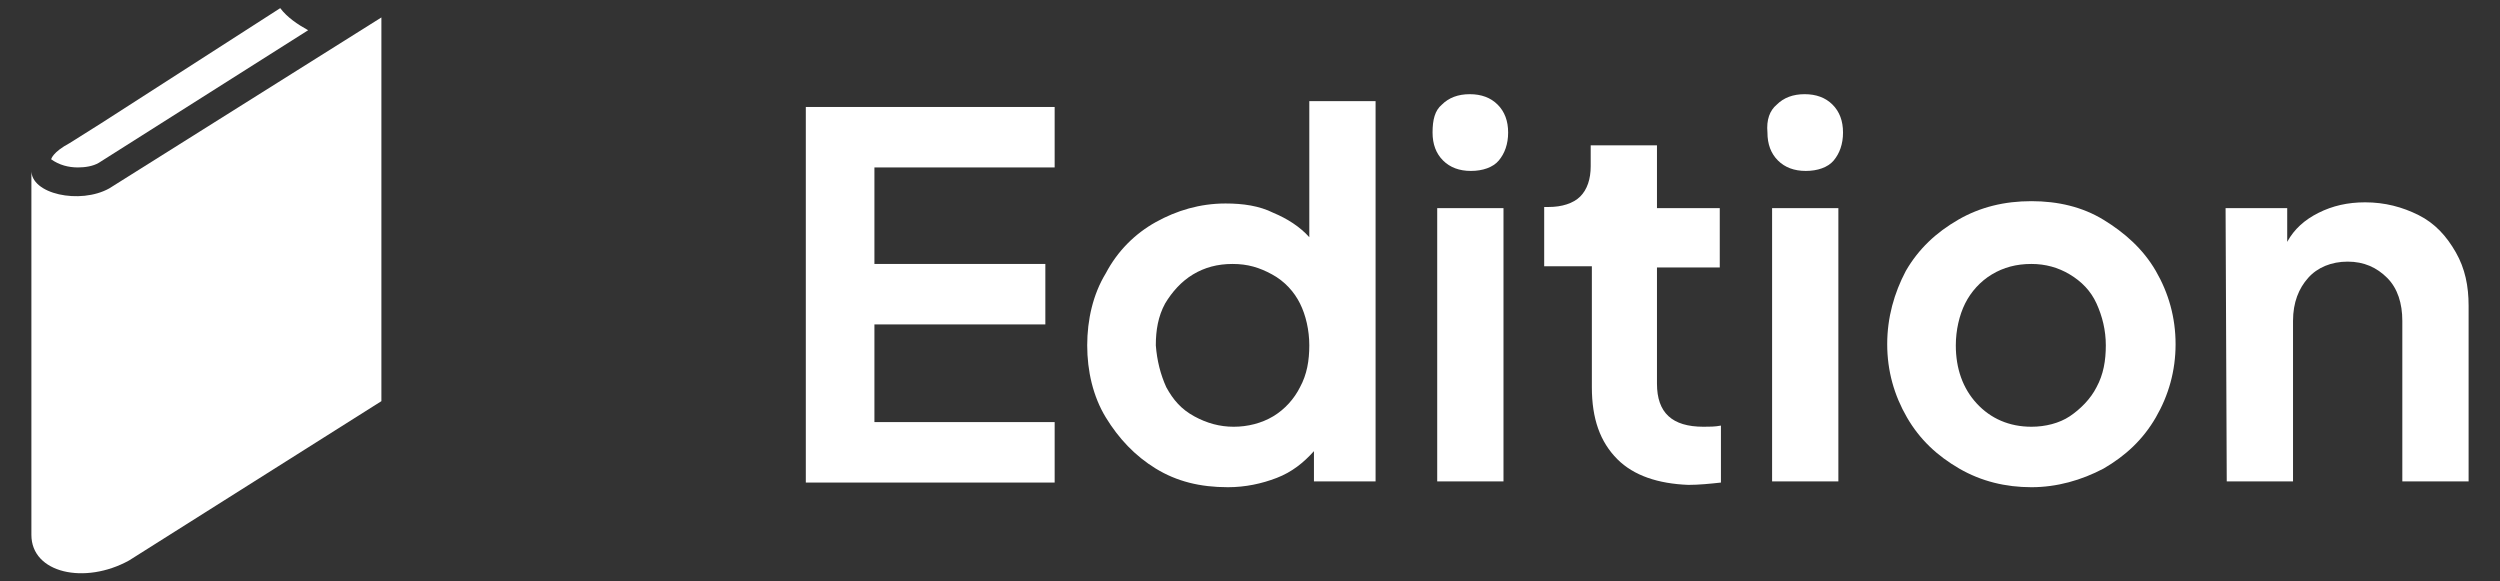 <?xml version="1.0" encoding="utf-8"?>
<!-- Generator: Adobe Illustrator 24.3.0, SVG Export Plug-In . SVG Version: 6.00 Build 0)  -->
<svg version="1.1" id="Layer_1" xmlns="http://www.w3.org/2000/svg" xmlns:xlink="http://www.w3.org/1999/xlink" x="0px" y="0px"
	 viewBox="0 0 215 50" style="enable-background:new 0 0 215 50;" xml:space="preserve">
<rect x="0" y="0" width="215" height="50" fill="#333333" stroke="none"/>
<style type="text/css">
	.st0{fill:#FFFFFF;}
</style>
<g>
	<path class="st0" d="M4.4,13.7c0.7,0.5,1.5,0.7,2.3,0.7c0.6,0,1.3-0.1,1.8-0.4l18-11.4c-0.9-0.5-1.8-1.1-2.4-1.9L8.7,10.6L6,12.3
		C4.5,13.1,4.4,13.7,4.4,13.7z"/>
	<path class="st0" d="M9.4,16.2c-2.5,1.4-6.8,0.5-6.7-1.6V46c0,3.3,4.6,4.3,8.4,2.2l21.7-13.7v-33L9.4,16.2z"/>
</g>
<g>
	<path class="st0" d="M69.3,9.2h21.4v5.2H75.2v8.3h14.7v5.2H75.2v8.4h15.5v5.2H69.3V9.2z"/>
	<path class="st0" d="M99.4,40.3c-1.8-1.1-3.2-2.6-4.3-4.4s-1.6-4-1.6-6.2s0.5-4.4,1.6-6.2c1-1.9,2.5-3.4,4.3-4.4s3.8-1.6,6-1.6
		c1.5,0,2.9,0.2,4.1,0.8c1.2,0.5,2.3,1.2,3.1,2.1V8.7h5.7v32.7H113v-2.6c-0.9,1-1.9,1.8-3.2,2.3c-1.3,0.5-2.7,0.8-4.2,0.8
		C103.2,41.9,101.2,41.4,99.4,40.3z M100.3,33.3c0.6,1.1,1.3,1.9,2.4,2.5s2.2,0.9,3.4,0.9s2.4-0.3,3.4-0.9s1.8-1.5,2.3-2.5
		c0.6-1.1,0.8-2.3,0.8-3.6s-0.3-2.6-0.8-3.6s-1.3-1.9-2.4-2.5s-2.1-0.9-3.4-0.9c-1.3,0-2.4,0.3-3.4,0.9c-1,0.6-1.8,1.5-2.4,2.5
		c-0.6,1.1-0.8,2.3-0.8,3.6C99.5,31,99.8,32.2,100.3,33.3z"/>
	<path class="st0" d="M124,9c0.6-0.6,1.4-0.9,2.4-0.9c1,0,1.8,0.3,2.4,0.9s0.9,1.4,0.9,2.4c0,1-0.3,1.8-0.8,2.4s-1.4,0.9-2.4,0.9
		c-1,0-1.8-0.3-2.4-0.9c-0.6-0.6-0.9-1.4-0.9-2.4C123.2,10.3,123.4,9.5,124,9z M123.6,17.9h5.7v23.5h-5.7
		C123.6,41.4,123.6,17.9,123.6,17.9z"/>
	<path class="st0" d="M139.1,39.5c-1.5-1.5-2.2-3.5-2.2-6.2V22.9h-4.1v-5.1h0.4c1.1,0,2.1-0.3,2.7-0.9c0.6-0.6,0.9-1.5,0.9-2.6v-1.8
		h5.7v5.4h5.4v5.1h-5.4V33c0,2.5,1.3,3.7,4,3.7c0.5,0,1,0,1.5-0.1v4.9c-0.9,0.1-1.9,0.2-2.8,0.2C142.6,41.6,140.5,40.9,139.1,39.5z"
		/>
	<path class="st0" d="M152.8,9c0.6-0.6,1.4-0.9,2.4-0.9c1,0,1.8,0.3,2.4,0.9s0.9,1.4,0.9,2.4c0,1-0.3,1.8-0.8,2.4s-1.4,0.9-2.4,0.9
		c-1,0-1.8-0.3-2.4-0.9c-0.6-0.6-0.9-1.4-0.9-2.4C151.9,10.3,152.2,9.5,152.8,9z M152.4,17.9h5.7v23.5h-5.7V17.9z"/>
	<path class="st0" d="M168.5,40.3c-1.9-1.1-3.4-2.5-4.5-4.4s-1.7-4-1.7-6.3c0-2.3,0.6-4.4,1.6-6.3c1.1-1.9,2.6-3.3,4.5-4.4
		c1.9-1.1,4-1.6,6.3-1.6c2.3,0,4.4,0.5,6.2,1.6s3.4,2.5,4.5,4.4c1.1,1.9,1.7,4,1.7,6.3c0,2.3-0.6,4.4-1.7,6.3
		c-1.1,1.9-2.6,3.3-4.5,4.4c-1.9,1-4,1.6-6.2,1.6C172.5,41.9,170.4,41.4,168.5,40.3z M170,34.7c1.2,1.3,2.8,2,4.7,2
		c1.2,0,2.4-0.3,3.3-0.9s1.8-1.5,2.3-2.5c0.6-1.1,0.8-2.3,0.8-3.6c0-1.3-0.3-2.5-0.8-3.6s-1.3-1.9-2.3-2.5c-1-0.6-2.1-0.9-3.3-0.9
		c-1.3,0-2.4,0.3-3.4,0.9s-1.8,1.5-2.3,2.5s-0.8,2.3-0.8,3.6C168.2,31.7,168.8,33.4,170,34.7z"/>
	<path class="st0" d="M191.4,17.9h5.3v2.9c0.6-1.1,1.5-1.9,2.7-2.5c1.2-0.6,2.5-0.9,4-0.9c1.7,0,3.2,0.4,4.6,1.1s2.4,1.8,3.2,3.2
		c0.8,1.4,1.1,2.9,1.1,4.6v15.1h-5.7V27.6c0-1.5-0.4-2.8-1.3-3.7s-2-1.4-3.4-1.4s-2.6,0.5-3.4,1.4s-1.3,2.1-1.3,3.7v13.8h-5.7
		L191.4,17.9L191.4,17.9z"/>
</g>
</svg>
